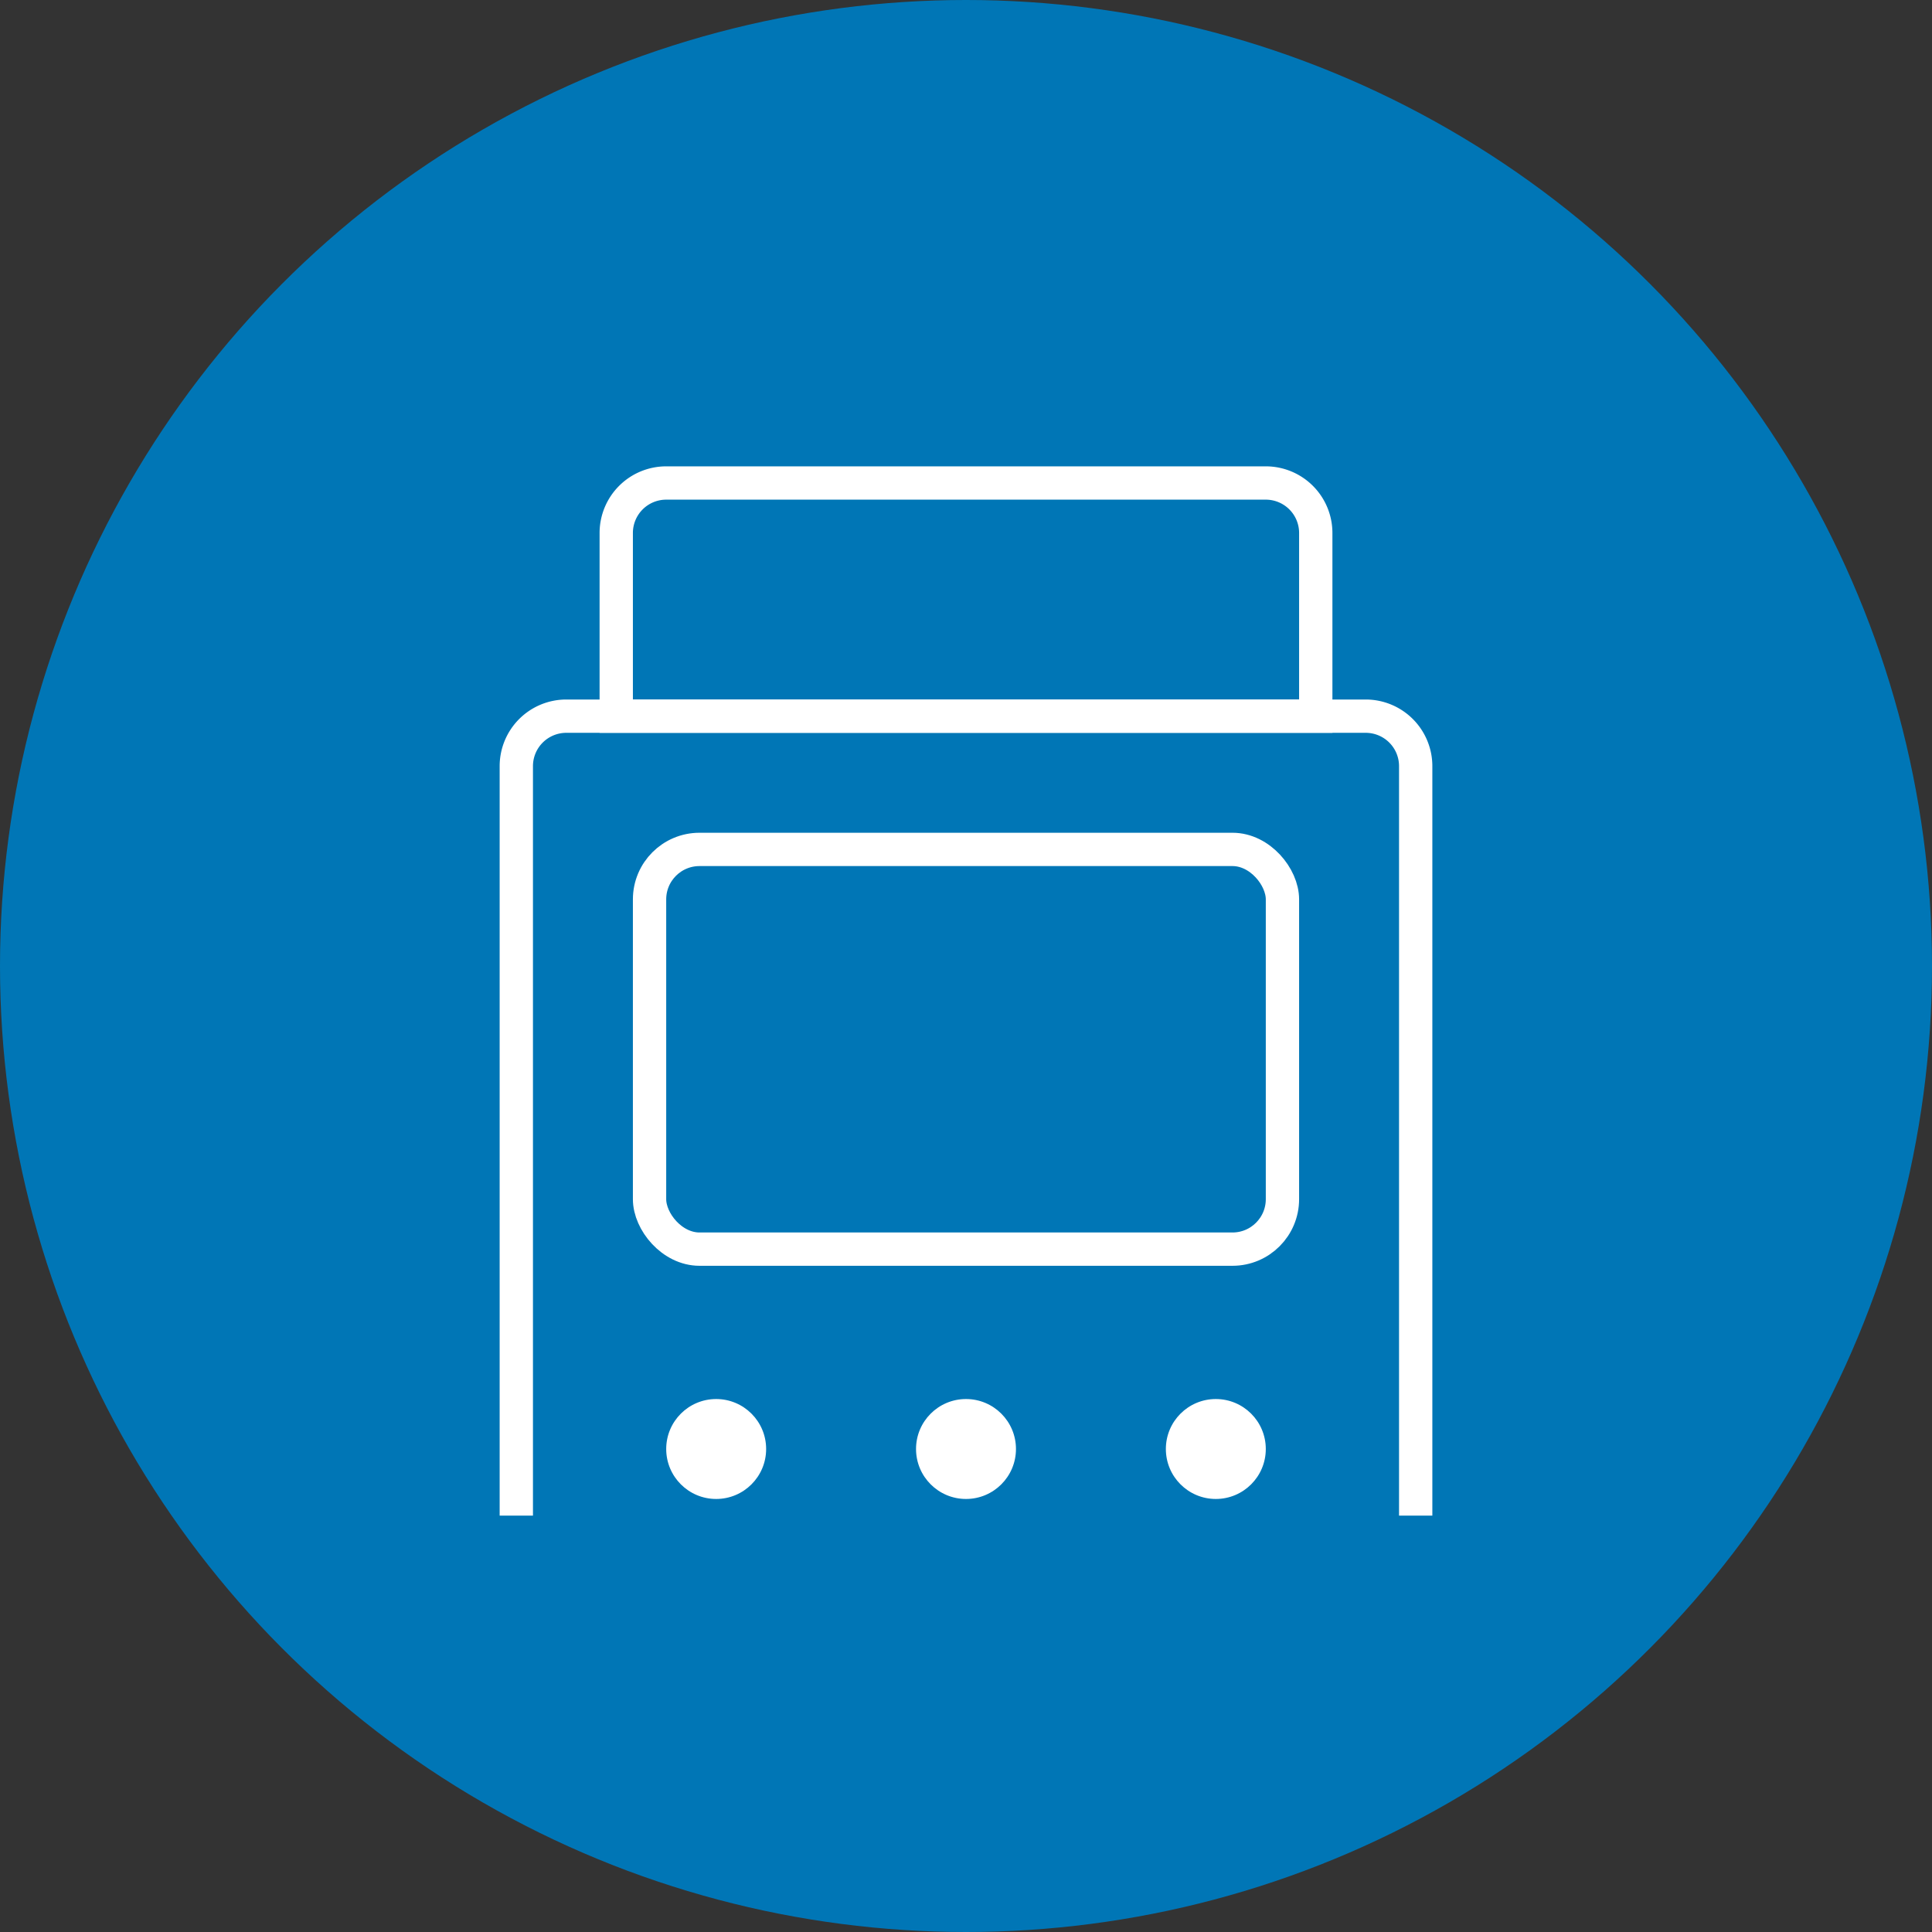 <svg id="icon-sentry" xmlns="http://www.w3.org/2000/svg" width="58" height="58" viewBox="0 0 58 58">
  <rect x="0" y="0" width="58" height="58" fill="#333333" stroke="none"/>
  <circle id="Ellipse_8" data-name="Ellipse 8" cx="29" cy="29" r="29" fill="#0076b6"/>
  <g id="Rectangle_18" data-name="Rectangle 18" transform="translate(18 14)" fill="none" stroke="#fff" stroke-width="1">
    <path d="M2,0H20a2,2,0,0,1,2,2V8a0,0,0,0,1,0,0H0A0,0,0,0,1,0,8V2A2,2,0,0,1,2,0Z" stroke="none"/>
    <path d="M2,.5H20A1.5,1.5,0,0,1,21.5,2V7.5a0,0,0,0,1,0,0H.5a0,0,0,0,1,0,0V2A1.5,1.5,0,0,1,2,.5Z" fill="none"/>
  </g>
  <g id="Rectangle_19" data-name="Rectangle 19" transform="translate(15 21)" fill="none" stroke="#fff" stroke-width="1">
    <path d="M2,0H26a2,2,0,0,1,2,2V26a0,0,0,0,1,0,0H0a0,0,0,0,1,0,0V2A2,2,0,0,1,2,0Z" stroke="none"/>
    <path d="M2,.5H26A1.5,1.5,0,0,1,27.5,2V25.5a0,0,0,0,1,0,0H.5a0,0,0,0,1,0,0V2A1.5,1.5,0,0,1,2,.5Z" fill="none"/>
  </g>
  <rect id="Rectangle_20" data-name="Rectangle 20" width="30" height="3" transform="translate(14 45.5)" fill="#0076b6"/>
  <g id="Rectangle_21" data-name="Rectangle 21" transform="translate(19 25)" fill="none" stroke="#fff" stroke-width="1">
    <rect width="20" height="13" rx="2" stroke="none"/>
    <rect x="0.5" y="0.5" width="19" height="12" rx="1.5" fill="none"/>
  </g>
  <circle id="Ellipse_2" data-name="Ellipse 2" cx="1.5" cy="1.5" r="1.5" transform="translate(20 42)" fill="#fff"/>
  <circle id="Ellipse_3" data-name="Ellipse 3" cx="1.5" cy="1.5" r="1.5" transform="translate(27.5 42)" fill="#fff"/>
  <circle id="Ellipse_4" data-name="Ellipse 4" cx="1.5" cy="1.5" r="1.5" transform="translate(35 42)" fill="#fff"/>
</svg>
